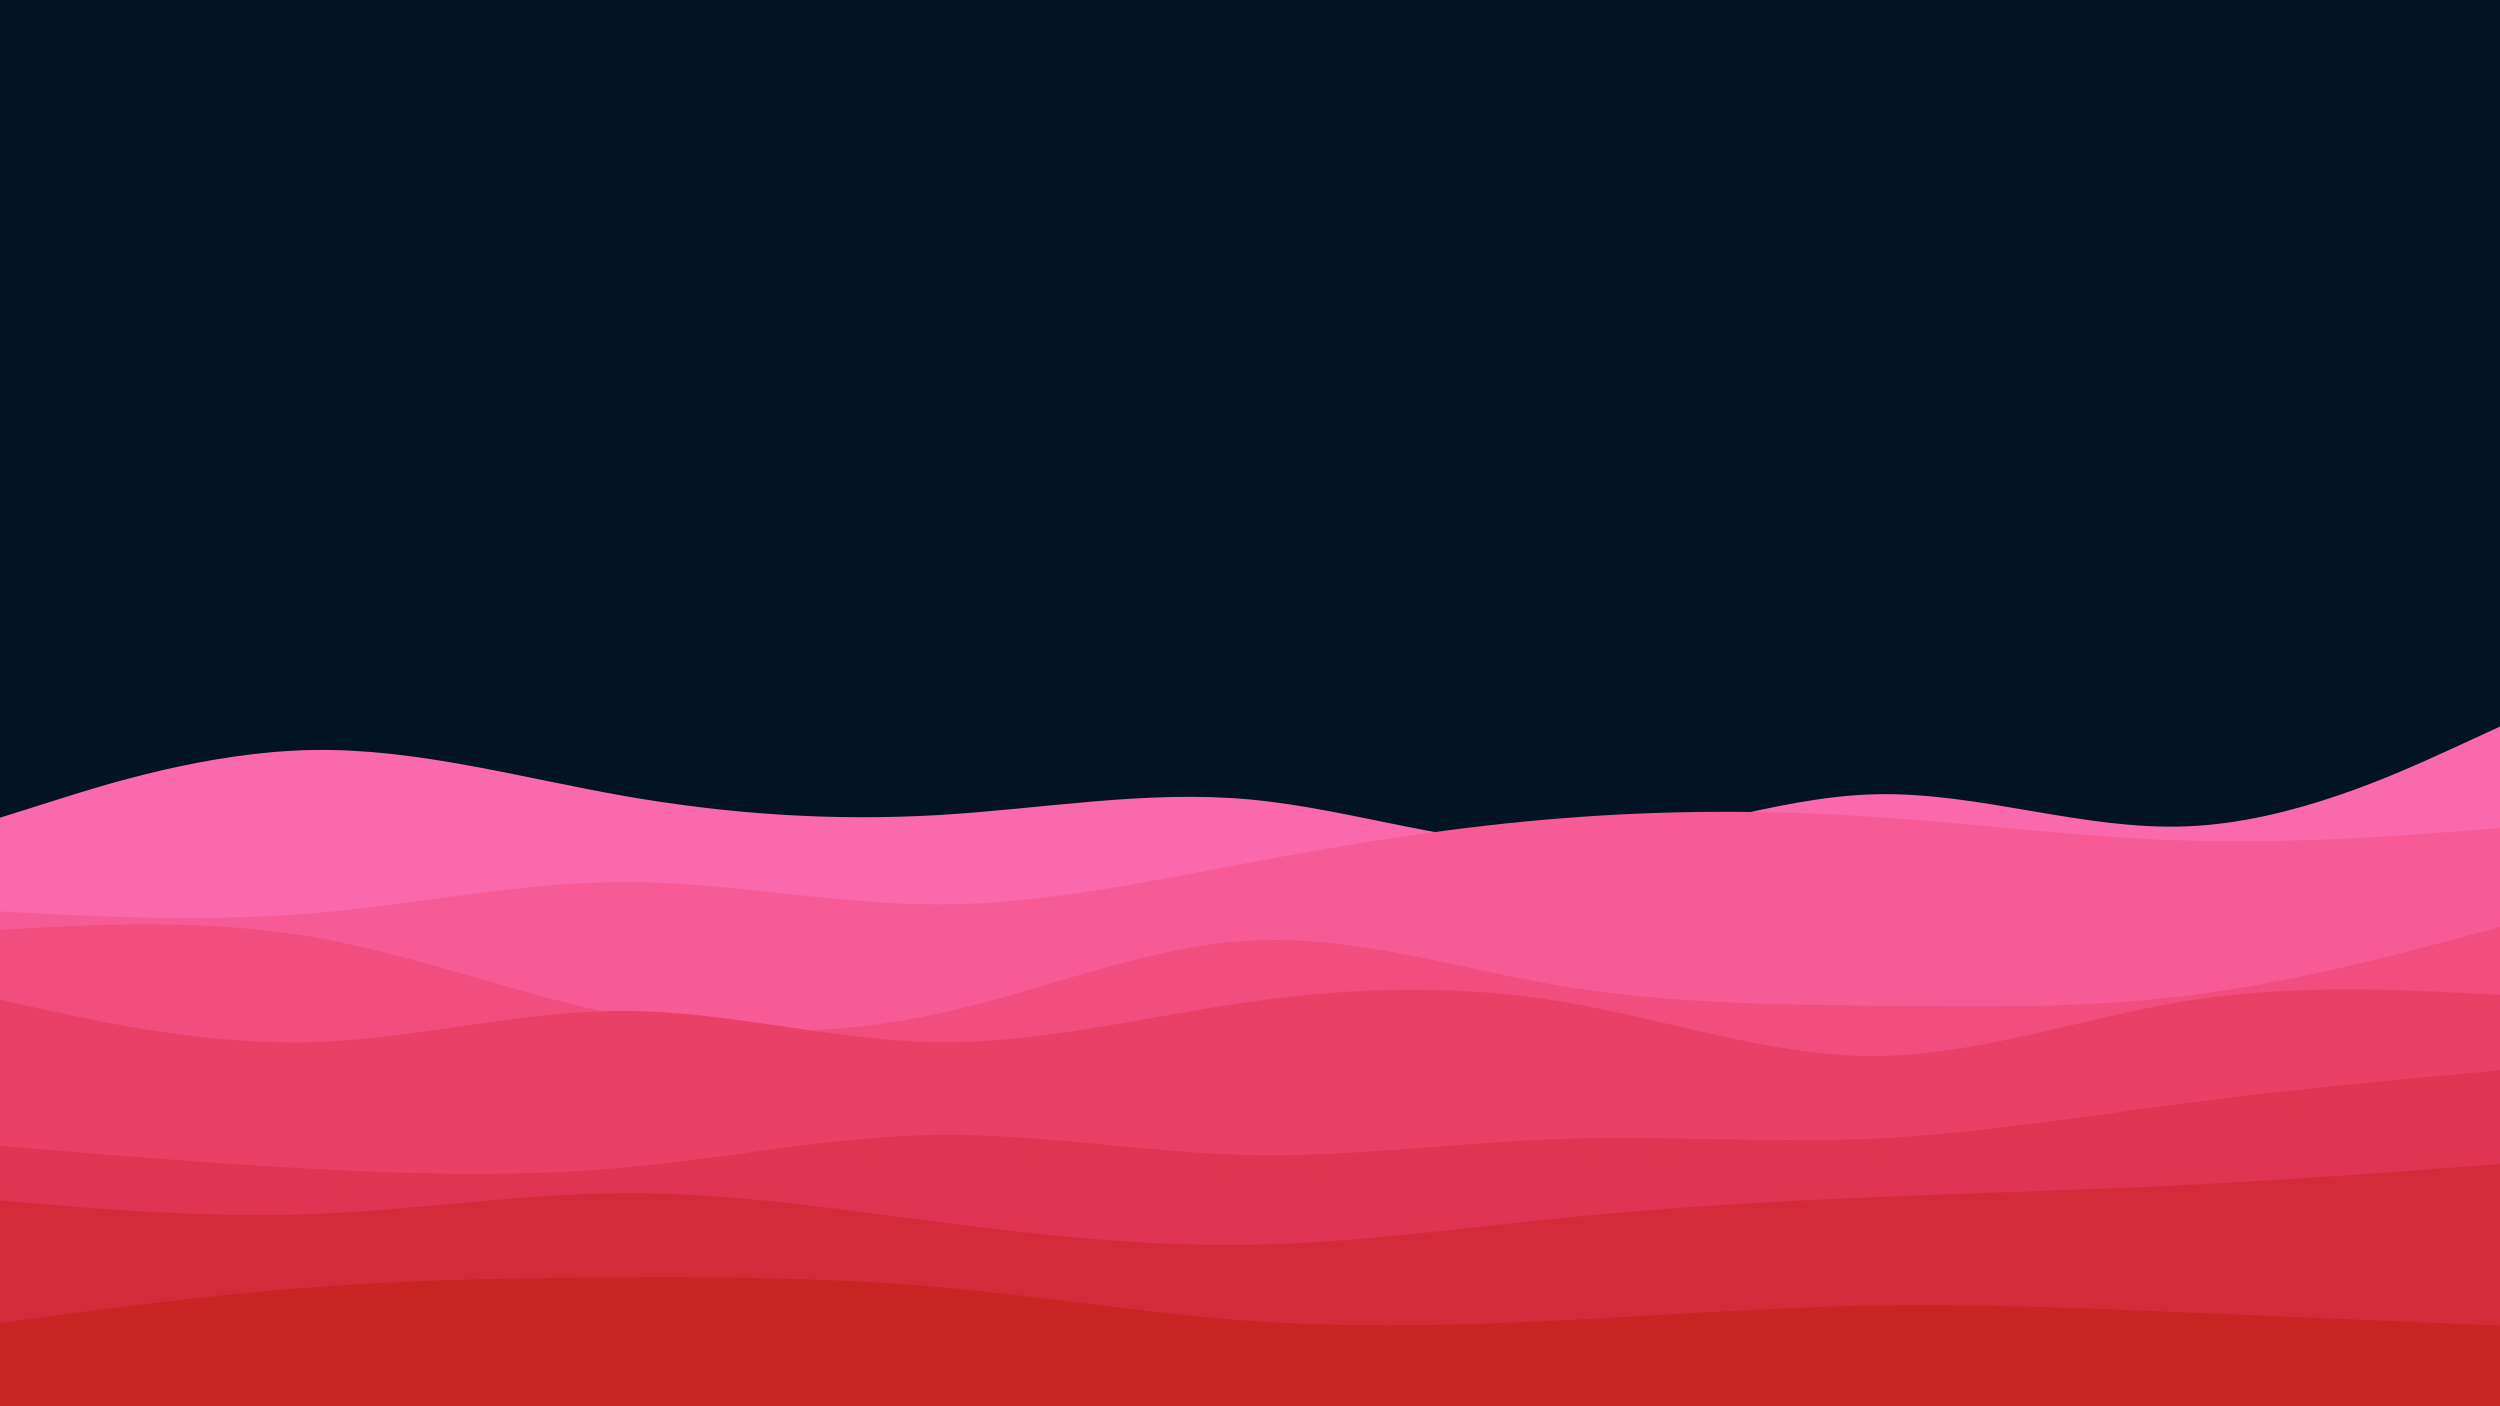 <svg id="visual" viewBox="0 0 960 540" width="960" height="540" xmlns="http://www.w3.org/2000/svg" xmlns:xlink="http://www.w3.org/1999/xlink" version="1.1"><rect x="0" y="0" width="960" height="540" fill="#001424"></rect><path d="M0 314L20 307.7C40 301.3 80 288.7 120 288C160 287.3 200 298.7 240 305.7C280 312.7 320 315.3 360 313C400 310.7 440 303.3 480 307C520 310.7 560 325.3 600 324.2C640 323 680 306 720 305C760 304 800 319 840 317.3C880 315.7 920 297.3 940 288.2L960 279L960 541L940 541C920 541 880 541 840 541C800 541 760 541 720 541C680 541 640 541 600 541C560 541 520 541 480 541C440 541 400 541 360 541C320 541 280 541 240 541C200 541 160 541 120 541C80 541 40 541 20 541L0 541Z" fill="#fa69ab"></path><path d="M0 350L20 351C40 352 80 354 120 350.7C160 347.3 200 338.7 240 338.7C280 338.7 320 347.3 360 347.3C400 347.3 440 338.7 480 331.2C520 323.7 560 317.3 600 314.2C640 311 680 311 720 313.7C760 316.3 800 321.7 840 322.8C880 324 920 321 940 319.5L960 318L960 541L940 541C920 541 880 541 840 541C800 541 760 541 720 541C680 541 640 541 600 541C560 541 520 541 480 541C440 541 400 541 360 541C320 541 280 541 240 541C200 541 160 541 120 541C80 541 40 541 20 541L0 541Z" fill="#f65b95"></path><path d="M0 357L20 356C40 355 80 353 120 359.8C160 366.7 200 382.3 240 390.2C280 398 320 398 360 389.3C400 380.7 440 363.3 480 361.2C520 359 560 372 600 378.7C640 385.3 680 385.7 720 386.2C760 386.7 800 387.3 840 382.3C880 377.3 920 366.7 940 361.3L960 356L960 541L940 541C920 541 880 541 840 541C800 541 760 541 720 541C680 541 640 541 600 541C560 541 520 541 480 541C440 541 400 541 360 541C320 541 280 541 240 541C200 541 160 541 120 541C80 541 40 541 20 541L0 541Z" fill="#f14d7f"></path><path d="M0 384L20 388.3C40 392.7 80 401.3 120 400.2C160 399 200 388 240 388.2C280 388.3 320 399.7 360 400.2C400 400.7 440 390.3 480 384.7C520 379 560 378 600 384.7C640 391.3 680 405.7 720 405.5C760 405.3 800 390.7 840 384.3C880 378 920 380 940 381L960 382L960 541L940 541C920 541 880 541 840 541C800 541 760 541 720 541C680 541 640 541 600 541C560 541 520 541 480 541C440 541 400 541 360 541C320 541 280 541 240 541C200 541 160 541 120 541C80 541 40 541 20 541L0 541Z" fill="#e94068"></path><path d="M0 440L20 441.7C40 443.3 80 446.7 120 448.8C160 451 200 452 240 448.3C280 444.7 320 436.3 360 435.8C400 435.3 440 442.7 480 443.5C520 444.3 560 438.7 600 437.3C640 436 680 439 720 437.2C760 435.3 800 428.7 840 423.5C880 418.3 920 414.7 940 412.8L960 411L960 541L940 541C920 541 880 541 840 541C800 541 760 541 720 541C680 541 640 541 600 541C560 541 520 541 480 541C440 541 400 541 360 541C320 541 280 541 240 541C200 541 160 541 120 541C80 541 40 541 20 541L0 541Z" fill="#df3452"></path><path d="M0 461L20 462.7C40 464.3 80 467.7 120 466.2C160 464.7 200 458.3 240 458.2C280 458 320 464 360 469.2C400 474.3 440 478.7 480 478C520 477.3 560 471.7 600 467.7C640 463.7 680 461.3 720 459.7C760 458 800 457 840 455C880 453 920 450 940 448.5L960 447L960 541L940 541C920 541 880 541 840 541C800 541 760 541 720 541C680 541 640 541 600 541C560 541 520 541 480 541C440 541 400 541 360 541C320 541 280 541 240 541C200 541 160 541 120 541C80 541 40 541 20 541L0 541Z" fill="#d42b3b"></path><path d="M0 508L20 505.3C40 502.7 80 497.3 120 494.3C160 491.3 200 490.7 240 490.5C280 490.3 320 490.7 360 494.2C400 497.7 440 504.3 480 507.2C520 510 560 509 600 507C640 505 680 502 720 501.3C760 500.7 800 502.3 840 504C880 505.7 920 507.3 940 508.2L960 509L960 541L940 541C920 541 880 541 840 541C800 541 760 541 720 541C680 541 640 541 600 541C560 541 520 541 480 541C440 541 400 541 360 541C320 541 280 541 240 541C200 541 160 541 120 541C80 541 40 541 20 541L0 541Z" fill="#c72424"></path></svg>